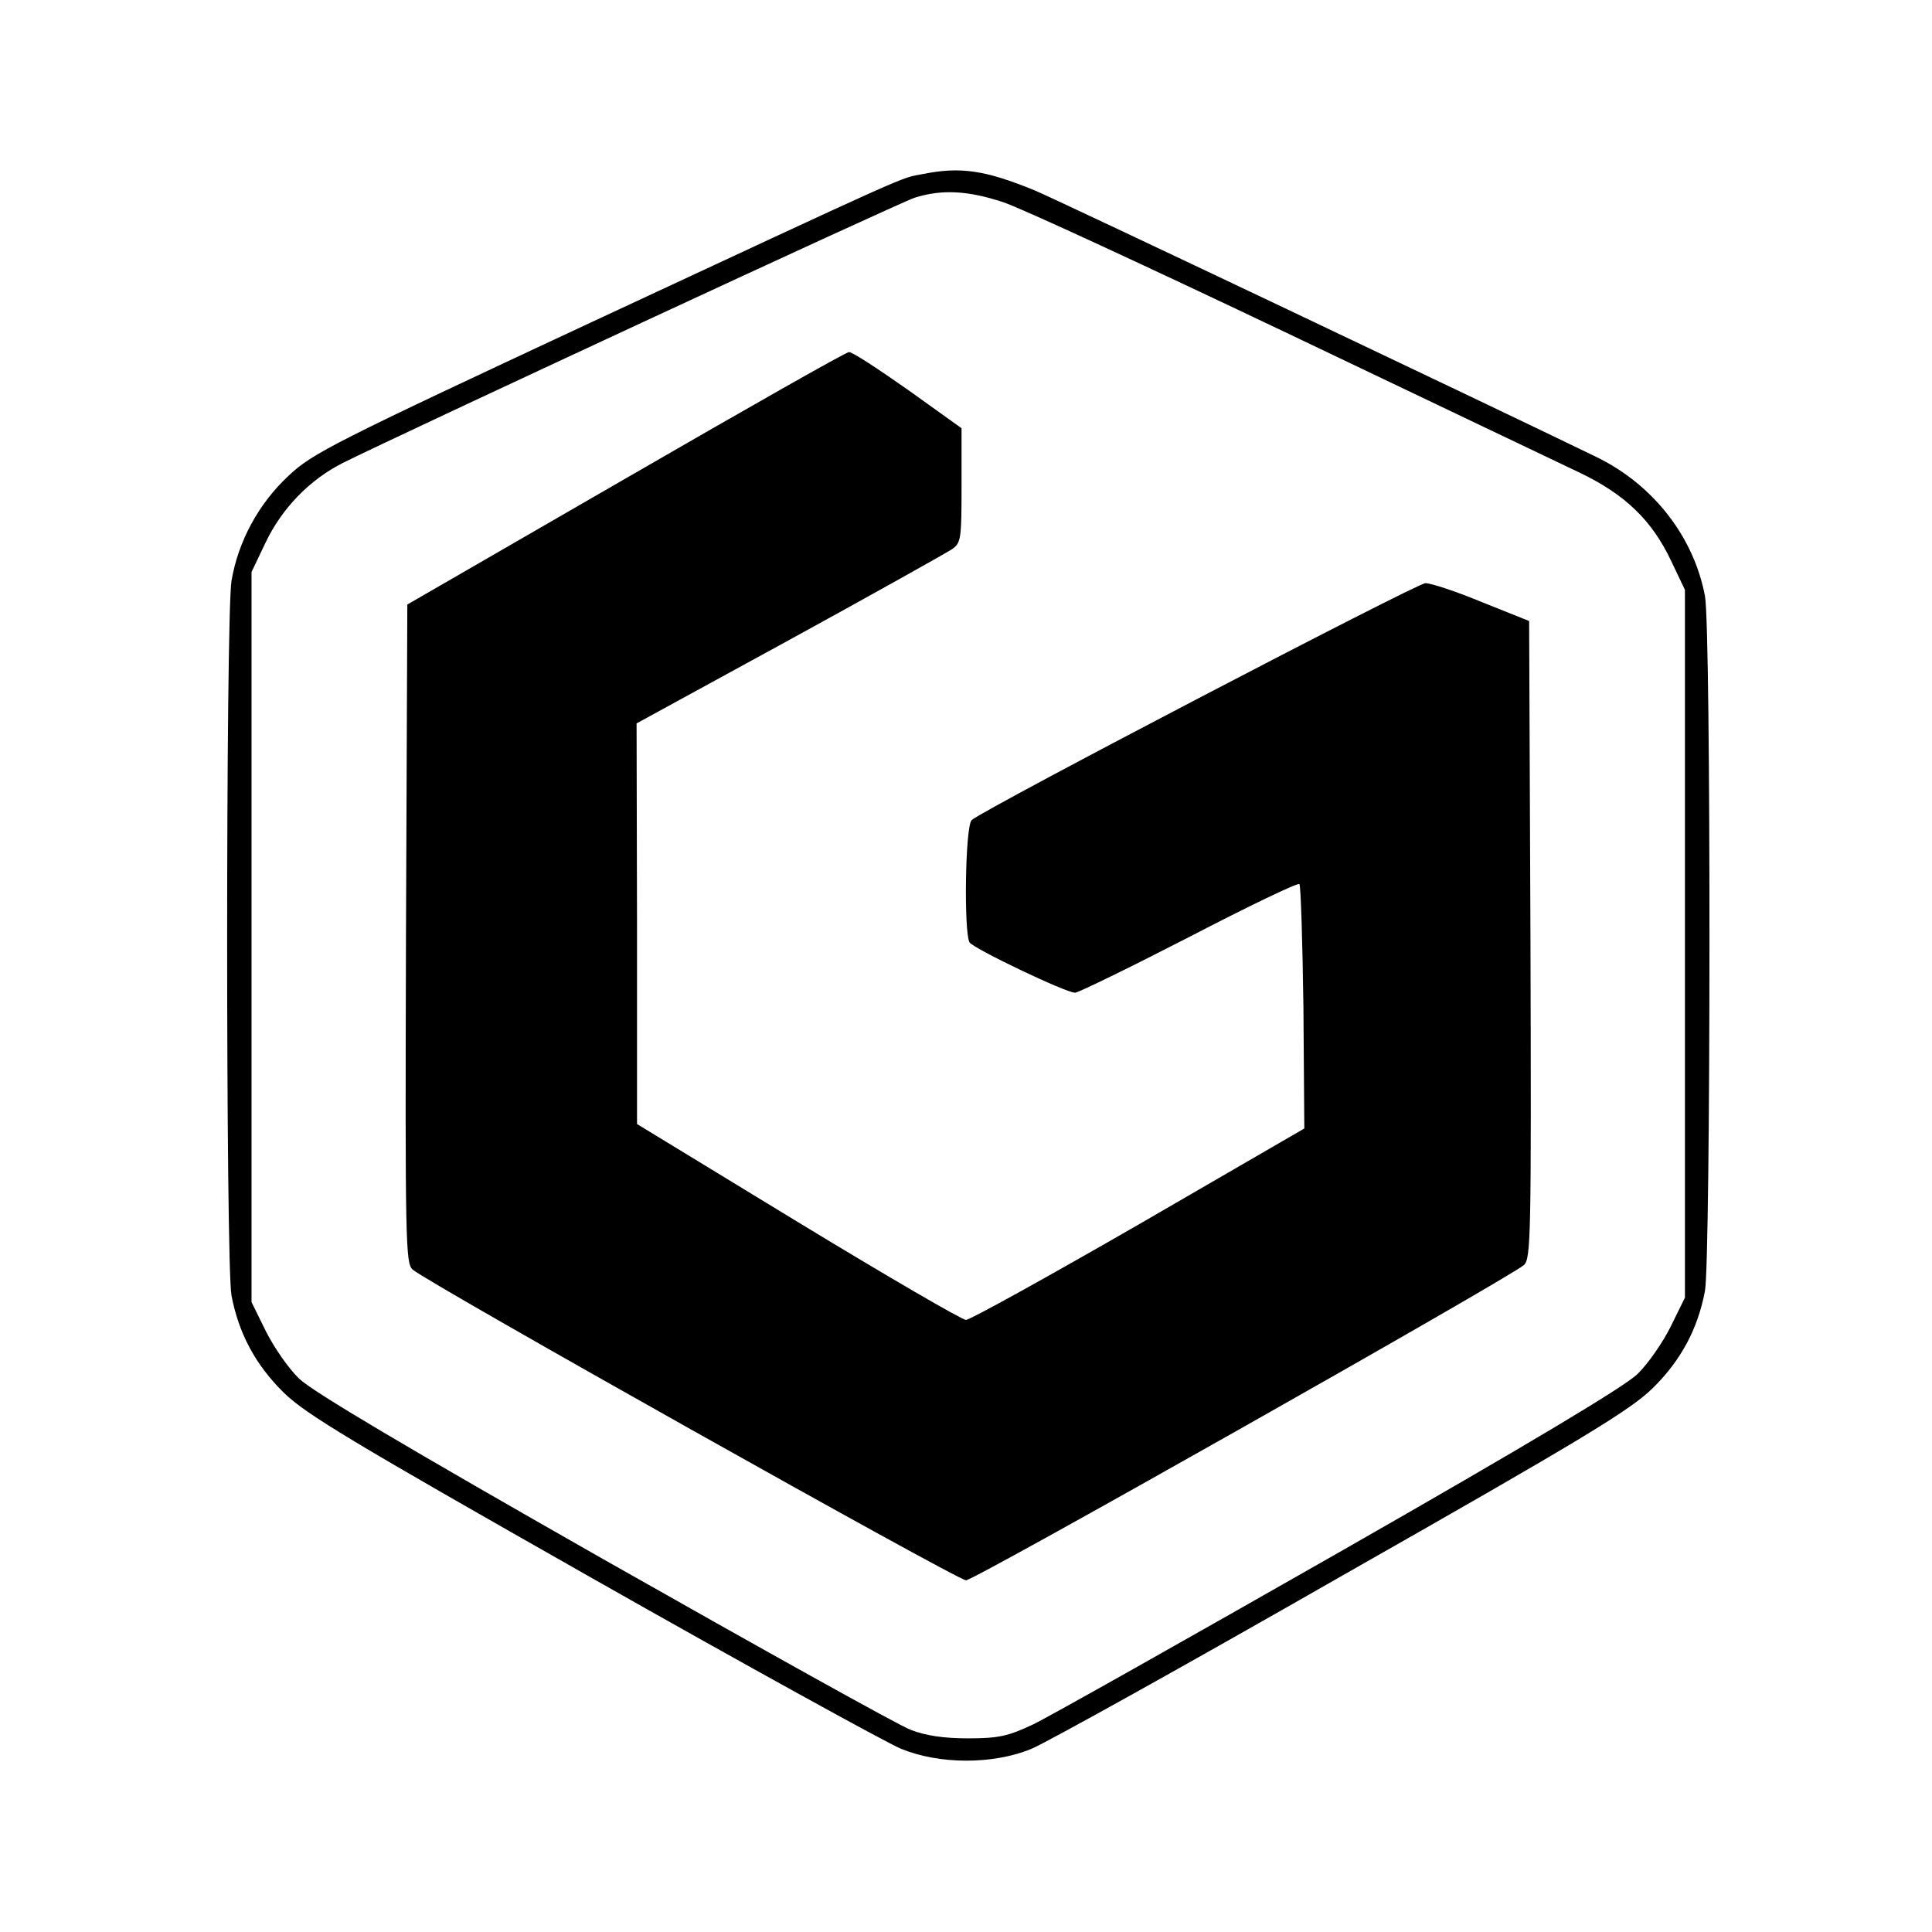 <svg version="1" xmlns="http://www.w3.org/2000/svg" width="578.667" height="578.667" viewBox="0 0 434 434"><path d="M207.3 39.1c-5.3 1-.8-1-74.7 33.4-57.2 26.7-62.4 29.3-67.7 34.3-6.8 6.3-11.4 14.8-12.9 23.7-1.3 8.2-1.3 153.5 0 160.5 1.6 8.5 5.4 15.6 11.7 21.8 5 4.9 15 10.9 69.1 41.6 34.9 19.8 66.2 37 69.5 38.4 8.7 3.6 20.7 3.6 29.3.1 3.4-1.4 34.9-18.9 70-39 54.6-31 64.7-37.2 69.7-42.1 6.3-6.2 10.1-13.3 11.7-21.8 1.3-7.1 1.4-148.8 0-156.1-2.5-13.3-11.6-25-24.3-31.2-22.6-11-122-58.2-126.2-59.9-11.2-4.6-16.8-5.4-25.2-3.7zm18 6.3c4 1.3 32.9 14.7 64.2 29.6 31.4 15 60.8 29 65.4 31.2 10.2 4.9 16.2 10.7 20.5 19.8l3.1 6.5v159l-3.2 6.5c-1.8 3.6-5.1 8.4-7.5 10.7-2.9 2.8-24.4 15.7-66.8 39.9-34.4 19.6-65.4 37.1-69 38.8-5.5 2.6-7.7 3.1-14.5 3.1-5.5 0-9.5-.6-12.9-1.9-2.7-1-33.7-18.3-69-38.3-44.3-25.2-65.4-37.7-68.4-40.6-2.4-2.3-5.7-7.1-7.5-10.7l-3.2-6.5v-164l3.1-6.5c3.7-7.8 9.9-14.2 17.4-18 12.6-6.3 124.8-58.4 128.5-59.6 6.1-1.9 11.9-1.6 19.8 1z"/><path d="m140.5 107.5-49 28.3-.3 73.9c-.2 69.5-.1 74.1 1.5 75.5C96.3 288.3 215.1 355 217 355c1.9 0 121.6-67.7 125.3-70.8 1.6-1.4 1.7-5.9 1.5-73.1l-.3-71.6-10.5-4.2c-5.8-2.4-11.5-4.3-12.8-4.3-1.9 0-98.5 50.4-101.9 53.2-1.5 1.2-1.8 25.4-.5 27.5.9 1.4 21.6 11.3 23.7 11.3.7 0 12.2-5.6 25.6-12.5 13.3-6.9 24.5-12.3 24.8-11.9.3.3.7 12.8.9 27.7l.2 27.2-37.1 21.5c-20.5 11.8-38 21.5-38.9 21.5-.9 0-17.9-9.9-37.8-22l-36.1-22v-45l-.1-45 34.4-18.8c18.8-10.3 35.2-19.5 36.4-20.3 2.1-1.4 2.2-2.3 2.2-14.4V96.2l-12-8.6c-6.7-4.7-12.6-8.6-13.3-8.5-.7 0-23.2 12.8-50.2 28.4z"/></svg>